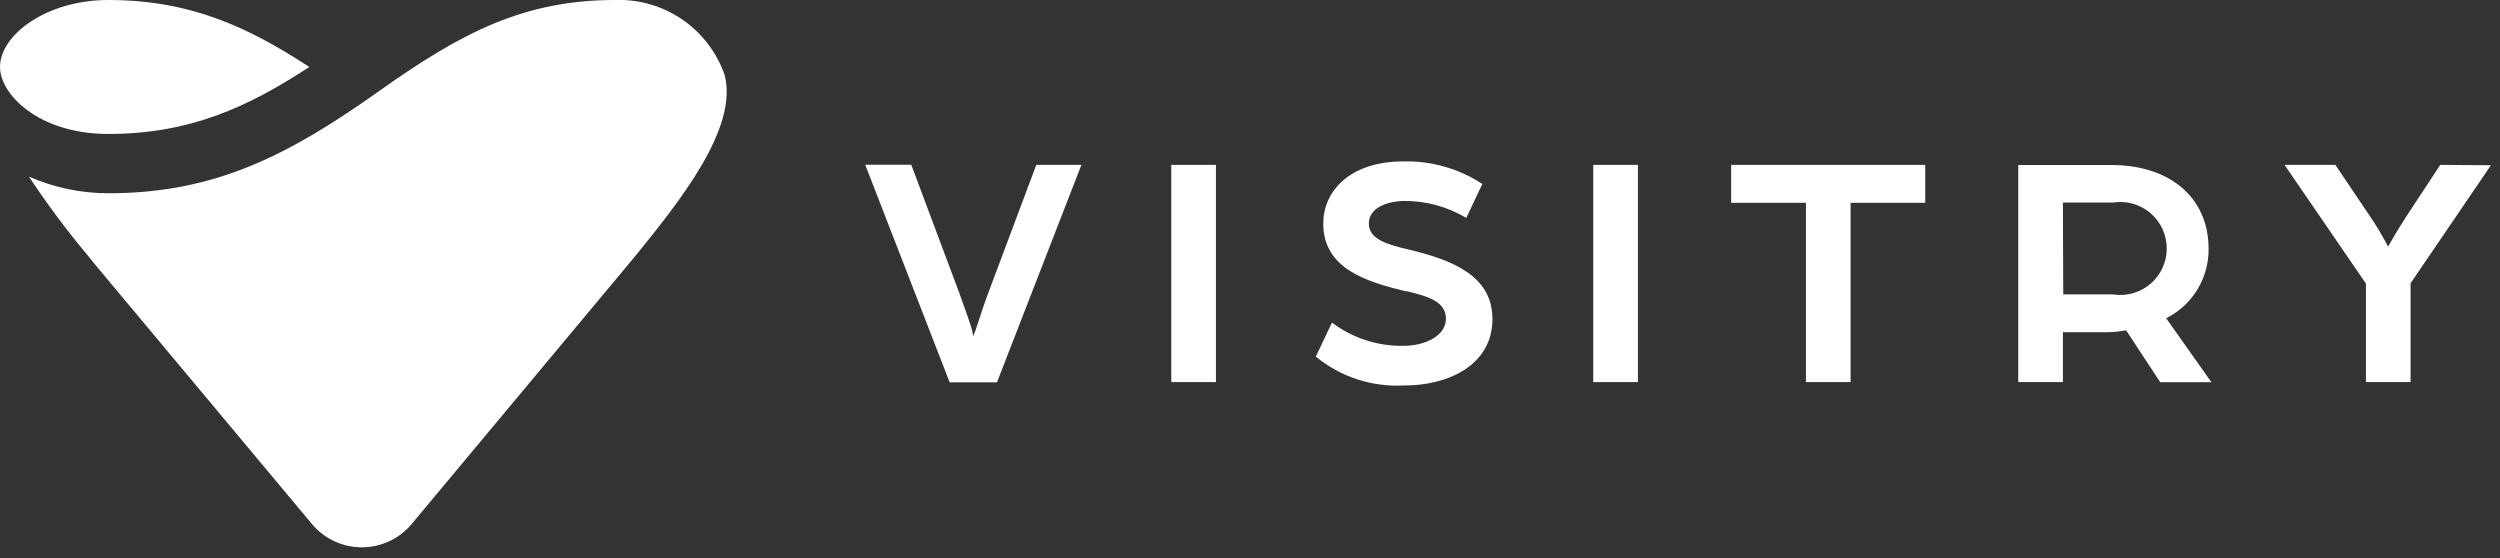 <svg width="215" height="48" viewBox="0 0 215 48" fill="none" xmlns="http://www.w3.org/2000/svg">
<rect x="0" y="0" width="215" height="48" fill="#333333" stroke="none"/>
<g clip-path="url(#clip0_20_36)">
<path d="M89.12 14.18L85 25.17C84.71 25.92 84.3 27.17 84.06 27.91C83.95 28.23 83.88 28.46 83.86 28.5L83.7 28.9L83.62 28.48C83.62 28.35 82.9 26.28 82.49 25.17L78.37 14.17H74.41L81.67 32.88H85.74L93 14.18H89.12Z" fill="white"/>
<path d="M104.57 14.18H100.73V32.86H104.57V14.18Z" fill="white"/>
<path d="M128.35 27.44C128.35 23.68 124.85 22.34 121.06 21.44C119.23 21.01 117.72 20.55 117.72 19.22C117.72 17.69 119.72 17.28 120.72 17.28C122.613 17.266 124.474 17.771 126.1 18.74L127.48 15.82C125.474 14.505 123.118 13.829 120.72 13.88C115.94 13.88 113.8 16.56 113.8 19.22C113.8 23.09 117.46 24.22 120.89 25.05H121.01C122.65 25.46 124.35 25.87 124.35 27.4C124.35 28.93 122.48 29.74 120.72 29.74C118.497 29.786 116.323 29.081 114.55 27.74L113.16 30.67C115.282 32.411 117.979 33.296 120.72 33.15C124.51 33.18 128.35 31.41 128.35 27.44Z" fill="white"/>
<path d="M140.86 14.18H137.02V32.86H140.86V14.18Z" fill="white"/>
<path d="M165.57 14.18H148.88V17.44H155.31V32.86H159.15V17.44H165.57V14.18Z" fill="white"/>
<path d="M182.77 28.42H182.85L182.9 28.49L185.78 32.87H190.18L186.29 27.37L186.41 27.31C187.484 26.743 188.381 25.892 189.004 24.85C189.626 23.808 189.95 22.614 189.94 21.4C189.94 17.02 186.65 14.19 181.57 14.19H173.57V32.86H177.41V28.57H181.19C181.72 28.566 182.249 28.515 182.77 28.42V28.42ZM177.41 17.42H181.71C182.281 17.329 182.866 17.363 183.423 17.519C183.98 17.676 184.496 17.951 184.937 18.327C185.377 18.702 185.73 19.169 185.973 19.694C186.215 20.22 186.341 20.791 186.341 21.37C186.341 21.949 186.215 22.52 185.973 23.046C185.73 23.571 185.377 24.038 184.937 24.413C184.496 24.789 183.98 25.064 183.423 25.221C182.866 25.377 182.281 25.411 181.71 25.32H177.44L177.41 17.42Z" fill="white"/>
<path d="M209.86 14.18L206.94 18.62C206.22 19.72 205.49 21 205.49 21.01L205.37 21.21L205.27 21.01C204.837 20.191 204.36 19.396 203.84 18.63L200.84 14.18H196.47L203.47 24.39V32.86H207.31V24.36L214.22 14.21L209.86 14.18Z" fill="white"/>
<path d="M52.92 -2.54717e-07C45.11 -2.54717e-07 39.75 2.75 32.59 7.84C24.76 13.4 18.44 16.62 9.31 16.62C6.962 16.619 4.64 16.133 2.49 15.19C4.029 17.519 5.698 19.759 7.49 21.9L8.1 22.66L26.83 45.07C27.355 45.696 28.01 46.2 28.751 46.545C29.491 46.891 30.298 47.07 31.115 47.07C31.932 47.07 32.739 46.891 33.479 46.545C34.22 46.2 34.875 45.696 35.4 45.07L54.7 21.94C58.43 17.33 63.54 11 62.31 6.42C61.632 4.49 60.356 2.826 58.667 1.671C56.978 0.517 54.965 -0.069 52.92 -2.54717e-07V-2.54717e-07Z" fill="white"/>
<path d="M0 5.76C0 8.11 3.32 11.52 9.31 11.52C16.31 11.52 21.31 9.22 26.6 5.76C21.31 2.3 16.33 0 9.31 0C4 0 0 3 0 5.76Z" fill="white"/>
</g>
<defs>
<clipPath id="clip0_20_36">
<rect width="214.23" height="47.07" fill="white"/>
</clipPath>
</defs>
</svg>

